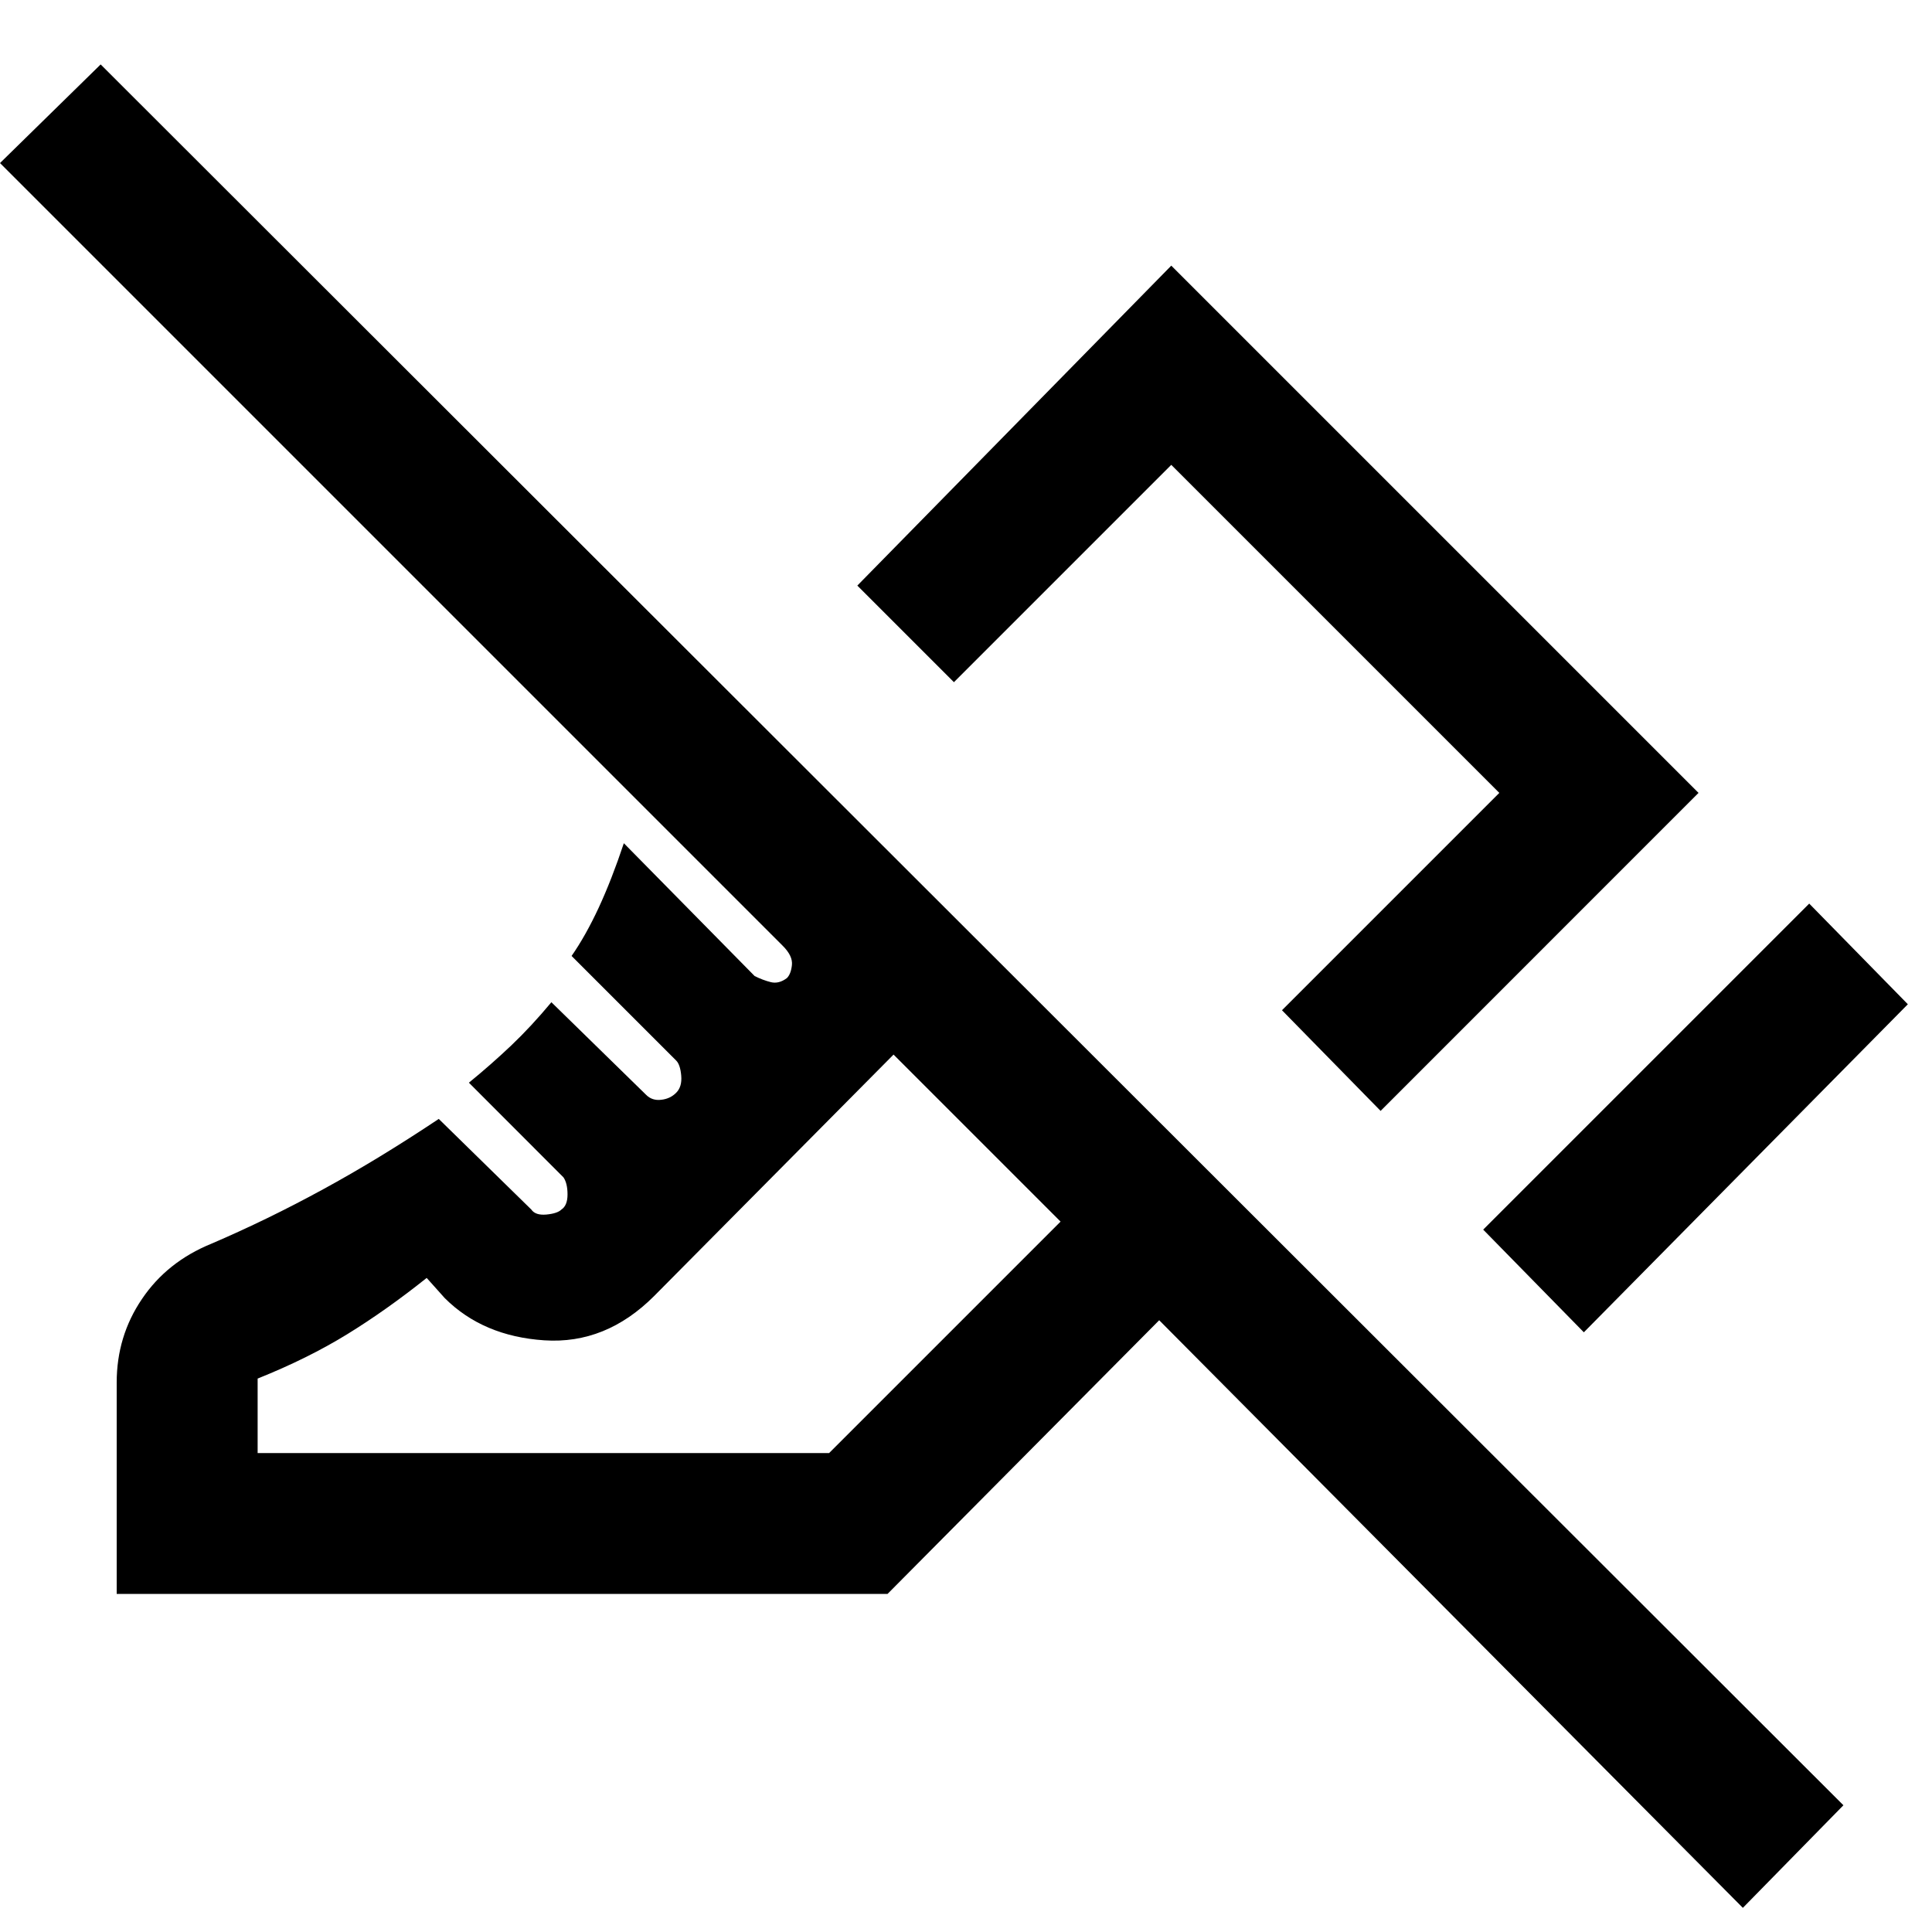<svg xmlns="http://www.w3.org/2000/svg" height="20" width="20"><path d="M16.396 13.792 15.354 12.729 18.729 9.354 19.75 10.396ZM14.292 11.5 13.271 10.458 15.521 8.208 12.125 4.812 9.875 7.062 8.875 6.062 12.125 2.75 17.583 8.208ZM18.042 19.75 12 13.667 9.188 16.5H1.208V14.312Q1.208 13.833 1.469 13.448Q1.729 13.062 2.188 12.875Q2.771 12.625 3.344 12.312Q3.917 12 4.542 11.583L5.5 12.521Q5.542 12.583 5.656 12.573Q5.771 12.562 5.812 12.521Q5.875 12.479 5.875 12.365Q5.875 12.25 5.833 12.188L4.854 11.208Q5.083 11.021 5.292 10.823Q5.5 10.625 5.708 10.375L6.688 11.333Q6.75 11.396 6.844 11.385Q6.938 11.375 7 11.312Q7.062 11.25 7.052 11.135Q7.042 11.021 7 10.979L5.917 9.896Q6.062 9.688 6.198 9.396Q6.333 9.104 6.458 8.729L7.812 10.104Q7.896 10.146 7.979 10.167Q8.062 10.188 8.146 10.125Q8.188 10.083 8.198 9.99Q8.208 9.896 8.104 9.792L0 1.688L1.042 0.667L19.083 18.688ZM2.667 15.042H8.583L10.979 12.646L9.25 10.917L6.771 13.417Q6.271 13.917 5.635 13.875Q5 13.833 4.604 13.438L4.417 13.229Q4 13.562 3.594 13.812Q3.188 14.062 2.667 14.271ZM9.25 10.917Q9.25 10.917 9.25 10.917Q9.25 10.917 9.25 10.917Q9.25 10.917 9.25 10.917Q9.25 10.917 9.25 10.917ZM12.021 9.229Z"/></svg>